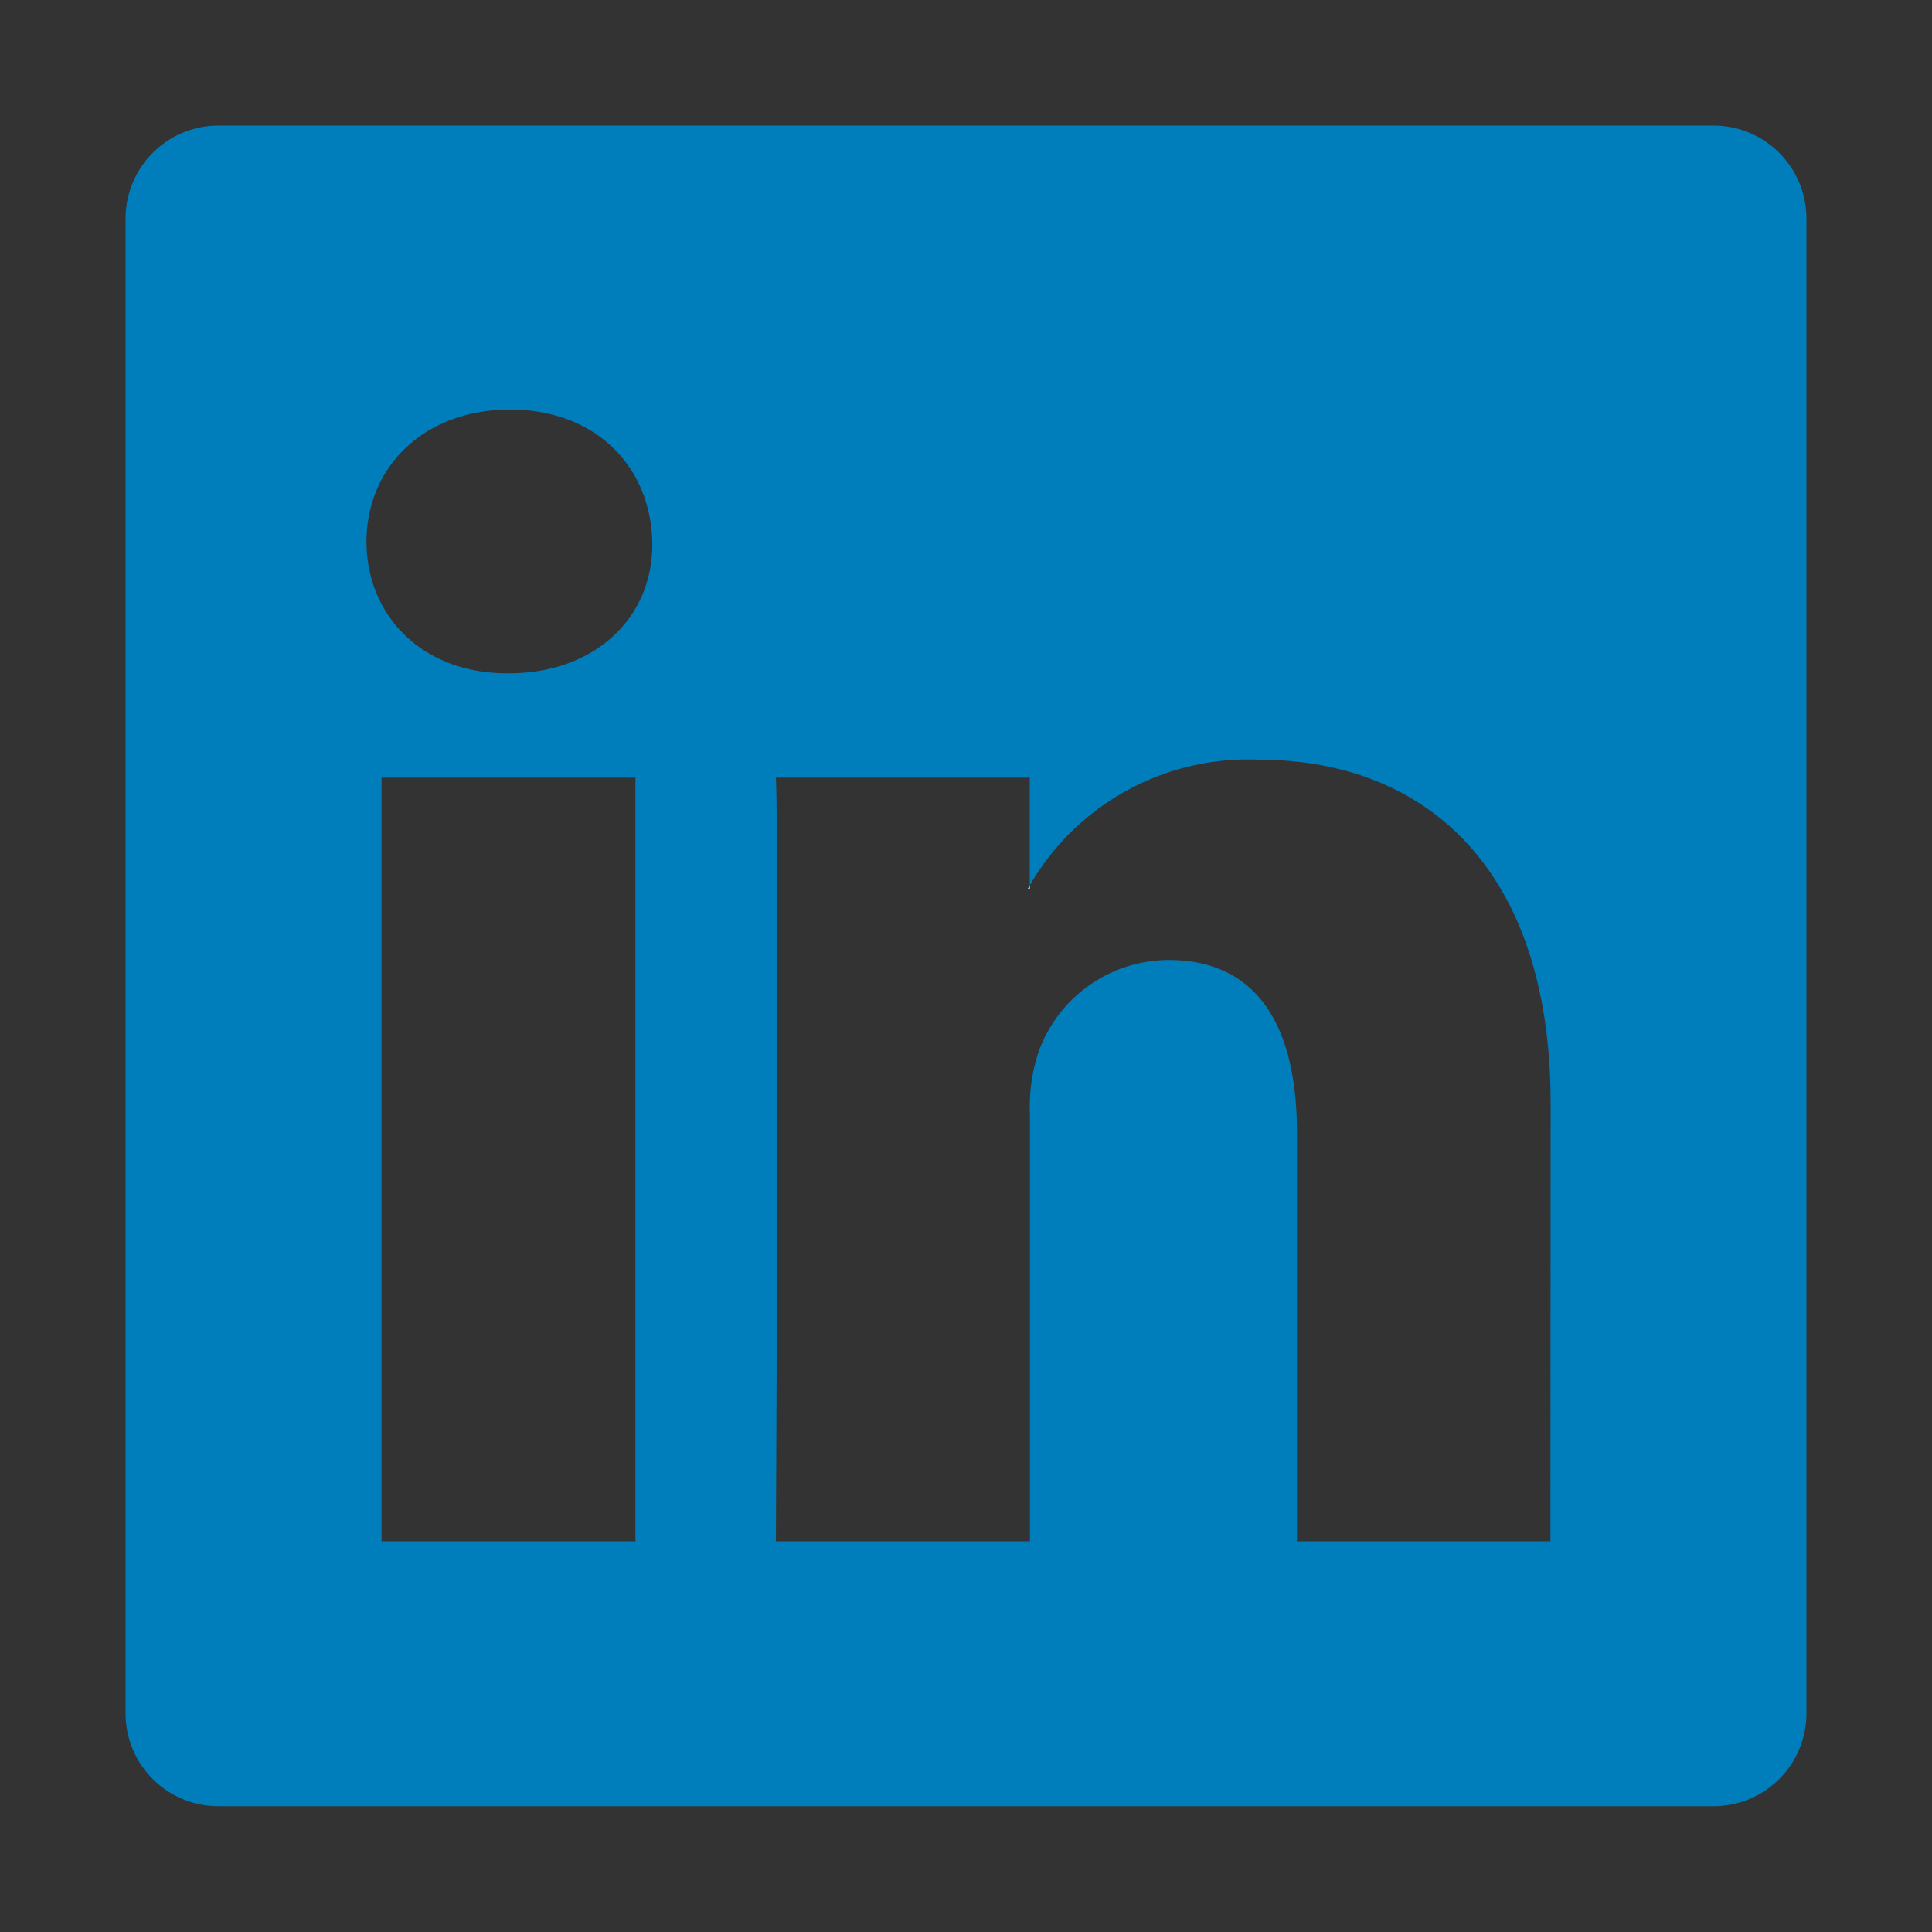 <svg id="Calque_1" data-name="Calque 1" xmlns="http://www.w3.org/2000/svg" viewBox="0 0 100 100"><rect x="0" y="0" width="100" height="100" fill="#333333" stroke="none"/><defs><style>.cls-1{fill:#007ebb;}.cls-2{fill:#fff;}</style></defs><title>social-linkedin</title><path class="cls-1" d="M88.7,6.5H11.3a4.81,4.81,0,0,0-4.8,4.8V88.69a4.8,4.8,0,0,0,4.8,4.8H88.7a4.8,4.8,0,0,0,4.8-4.8V11.3A4.81,4.81,0,0,0,88.7,6.5ZM32.89,79.78H19.75V40.25H32.89ZM26.33,34.85h-.09c-4.4,0-7.27-3-7.27-6.82s2.94-6.83,7.43-6.83,7.27,3,7.36,6.83S30.9,34.85,26.33,34.85ZM80.25,79.78H67.13V58.63c0-5.31-1.9-8.94-6.65-8.94a7.18,7.18,0,0,0-6.74,4.8,9.11,9.11,0,0,0-.43,3.21V79.78H40.16s.18-35.82,0-39.53H53.3v5.58a13.05,13.05,0,0,1,11.84-6.51c8.65,0,15.12,5.65,15.12,17.78ZM53.3,46v-.15l-.09.15Z"/><path class="cls-2" d="M53.3,45.83V46h-.09Z"/></svg>